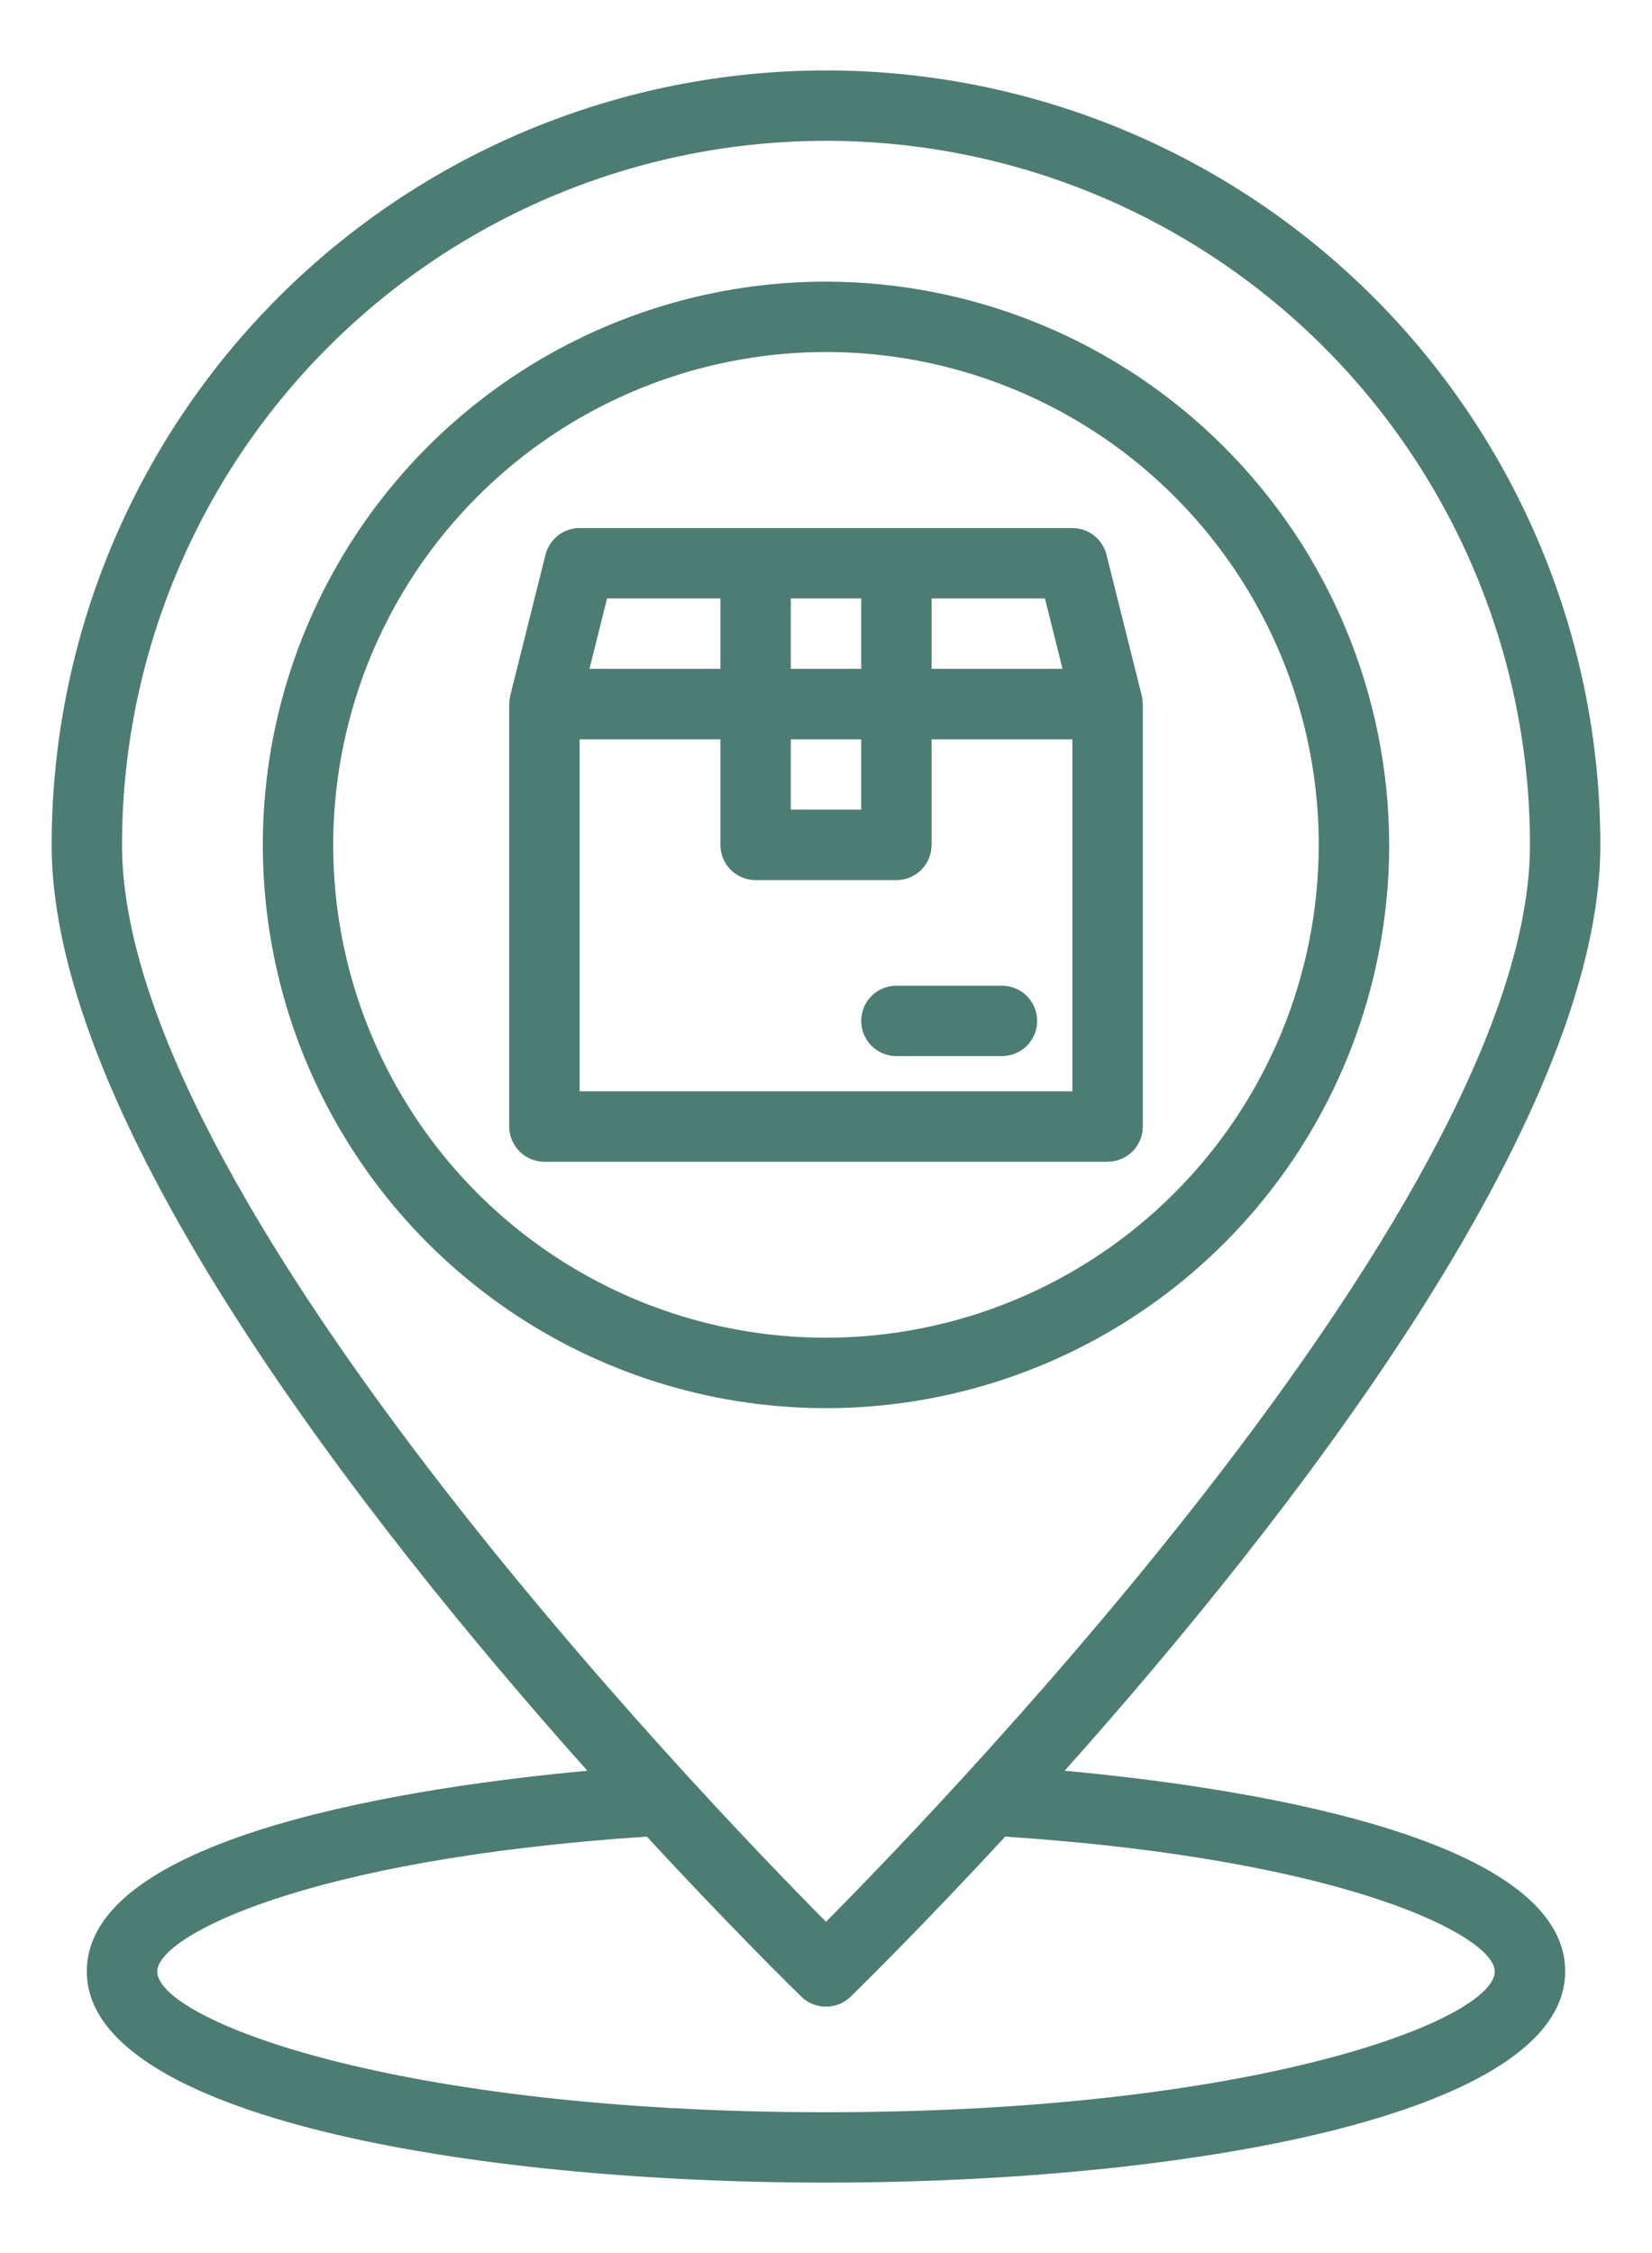 <svg width="22" height="30" viewBox="0 0 22 30" fill="none" xmlns="http://www.w3.org/2000/svg">
<path d="M11 3.75C9.517 3.75 8.067 4.19 6.833 5.014C5.6 5.838 4.639 7.009 4.071 8.38C3.503 9.75 3.355 11.258 3.644 12.713C3.933 14.168 4.648 15.504 5.697 16.553C6.746 17.602 8.082 18.317 9.537 18.606C10.992 18.895 12.5 18.747 13.87 18.179C15.241 17.611 16.412 16.65 17.236 15.417C18.06 14.183 18.5 12.733 18.5 11.25C18.497 9.262 17.706 7.356 16.3 5.95C14.895 4.544 12.988 3.753 11 3.75ZM11 17.812C9.702 17.812 8.433 17.428 7.354 16.706C6.275 15.985 5.434 14.96 4.937 13.761C4.44 12.562 4.31 11.243 4.564 9.97C4.817 8.697 5.442 7.527 6.36 6.61C7.277 5.692 8.447 5.067 9.72 4.814C10.993 4.56 12.312 4.69 13.511 5.187C14.71 5.684 15.735 6.525 16.456 7.604C17.178 8.683 17.562 9.952 17.562 11.25C17.561 12.99 16.869 14.658 15.638 15.888C14.408 17.119 12.74 17.811 11 17.812Z" fill="#4D7C73"/>
<path d="M14.178 23.578C17.136 20.264 21.312 14.93 21.312 11.25C21.312 8.515 20.226 5.892 18.292 3.958C16.358 2.024 13.735 0.938 11 0.938C8.265 0.938 5.642 2.024 3.708 3.958C1.774 5.892 0.688 8.515 0.688 11.25C0.688 14.93 4.864 20.264 7.822 23.578C5.623 23.78 1.156 24.417 1.156 26.25C1.156 28.181 6.261 29.062 11 29.062C15.739 29.062 20.844 28.181 20.844 26.25C20.844 24.417 16.377 23.78 14.178 23.578ZM1.625 11.25C1.625 8.764 2.613 6.379 4.371 4.621C6.129 2.863 8.514 1.875 11 1.875C13.486 1.875 15.871 2.863 17.629 4.621C19.387 6.379 20.375 8.764 20.375 11.25C20.375 15.881 12.692 23.883 11 25.589C9.308 23.883 1.625 15.881 1.625 11.25ZM11 28.125C5.239 28.125 2.094 26.887 2.094 26.25C2.094 25.781 4.072 24.755 8.614 24.455C9.739 25.673 10.559 26.475 10.672 26.587C10.76 26.672 10.878 26.719 11 26.719C11.122 26.719 11.24 26.672 11.328 26.587C11.441 26.475 12.261 25.673 13.386 24.455C17.928 24.755 19.906 25.781 19.906 26.25C19.906 26.887 16.761 28.125 11 28.125Z" fill="#4D7C73"/>
<path d="M15.205 9.262L14.736 7.388C14.711 7.286 14.652 7.196 14.57 7.131C14.488 7.066 14.386 7.031 14.281 7.031H7.719C7.614 7.031 7.512 7.066 7.43 7.131C7.348 7.196 7.289 7.286 7.264 7.388L6.795 9.262C6.788 9.3 6.783 9.337 6.781 9.375V15C6.781 15.124 6.831 15.243 6.919 15.332C7.006 15.419 7.126 15.469 7.25 15.469H14.75C14.874 15.469 14.993 15.419 15.082 15.332C15.169 15.243 15.219 15.124 15.219 15V9.375C15.217 9.337 15.212 9.3 15.205 9.262ZM12.406 7.969H13.916L14.15 8.906H12.406V7.969ZM10.531 7.969H11.469V8.906H10.531V7.969ZM10.531 9.844H11.469V10.781H10.531V9.844ZM8.084 7.969H9.594V8.906H7.85L8.084 7.969ZM14.281 14.531H7.719V9.844H9.594V11.25C9.594 11.374 9.643 11.493 9.731 11.582C9.819 11.669 9.938 11.719 10.062 11.719H11.938C12.062 11.719 12.181 11.669 12.269 11.582C12.357 11.493 12.406 11.374 12.406 11.25V9.844H14.281V14.531Z" fill="#4D7C73"/>
<path d="M11.938 13.125C11.813 13.125 11.694 13.174 11.606 13.262C11.518 13.35 11.469 13.469 11.469 13.594C11.469 13.718 11.518 13.837 11.606 13.925C11.694 14.013 11.813 14.062 11.938 14.062H13.344C13.468 14.062 13.587 14.013 13.675 13.925C13.763 13.837 13.812 13.718 13.812 13.594C13.812 13.469 13.763 13.35 13.675 13.262C13.587 13.174 13.468 13.125 13.344 13.125H11.938Z" fill="#4D7C73"/>
</svg>
